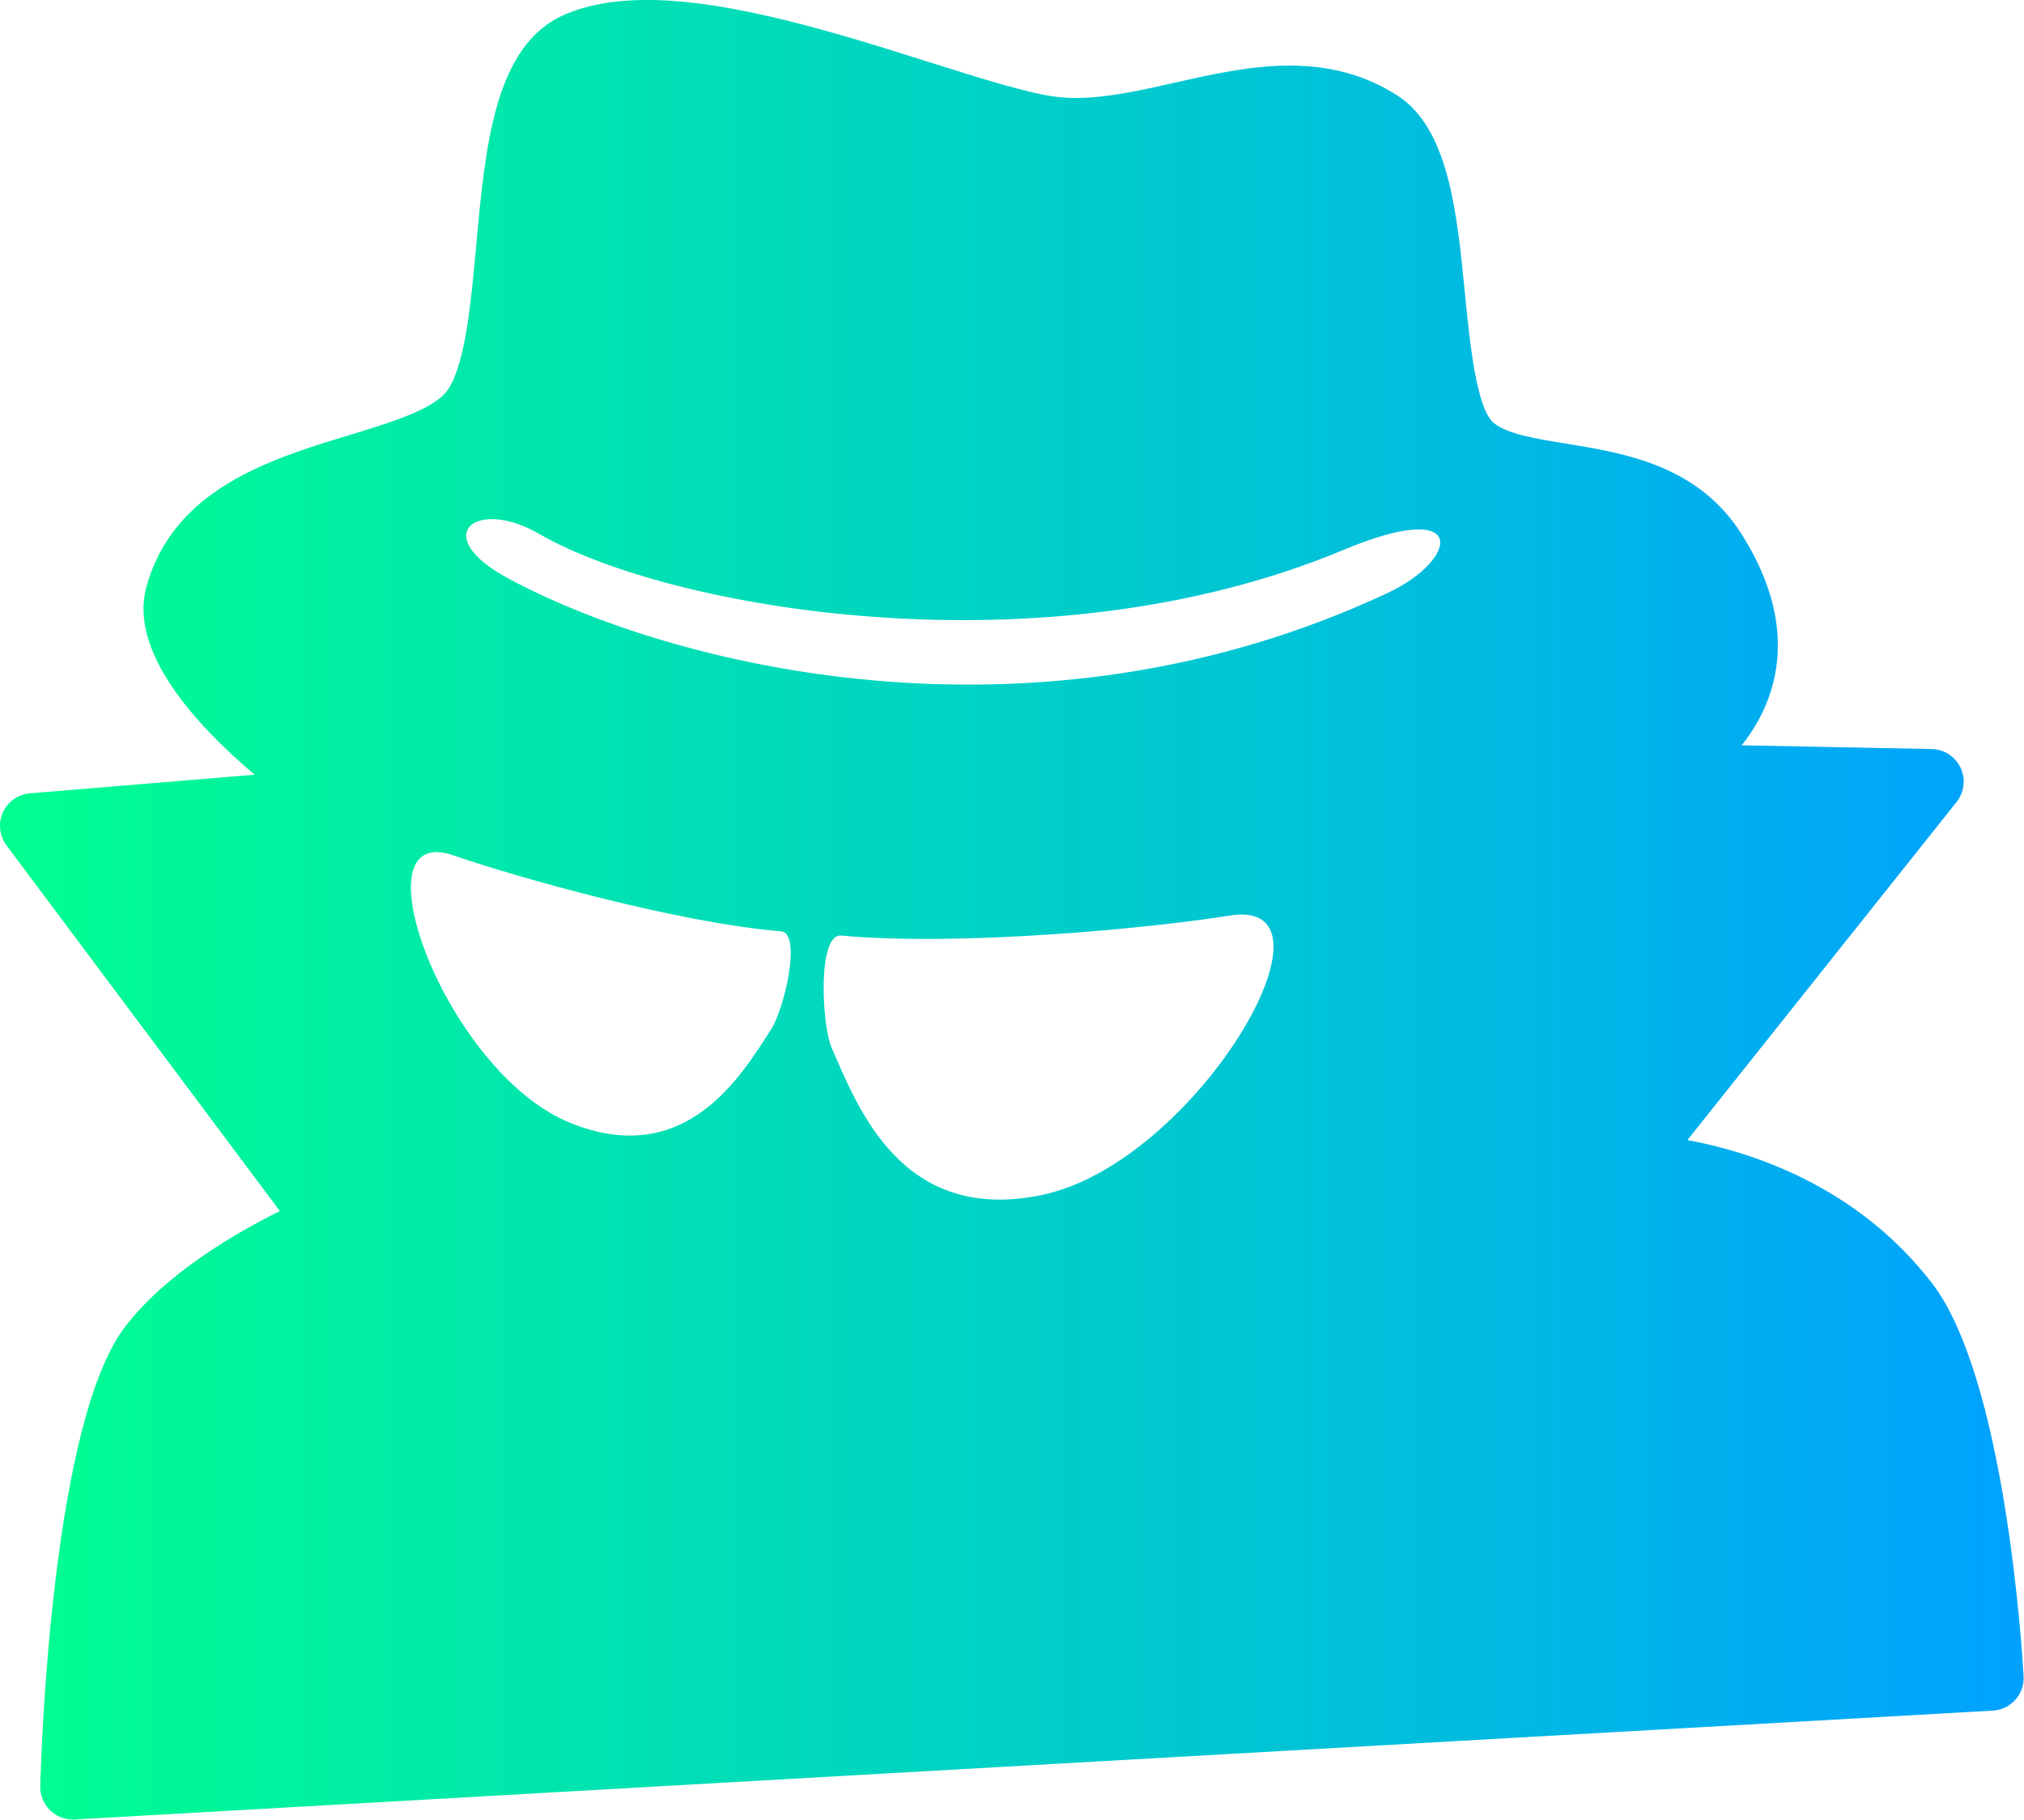 <svg viewBox="0 0 76.087 68.414">
    <defs>
        <linearGradient id="logo-gradient" x1="0%" y1="0%" x2="100%" y2="0%">
            <stop offset="0%" style="stop-color:rgb(0, 255, 143)" />
            <stop offset="100%" style="stop-color:rgb(0, 161, 255)" />
        </linearGradient>
    </defs>
    <g transform="translate(-2.863, -6.701) scale(0.818)">
        <path xmlns="http://www.w3.org/2000/svg" fill="url(#logo-gradient)"
            d="M92.273,67.142c-3.417-4.418-8.2-5.995-11.224-6.558l12.368-15.536c0.355-0.446,0.427-1.056,0.184-1.572  c-0.242-0.516-0.757-0.85-1.328-0.861l-8.731-0.172c0.56-0.703,1.053-1.543,1.353-2.528c0.678-2.226,0.237-4.617-1.312-7.107  c-2.011-3.234-5.396-3.786-8.118-4.229c-1.371-0.224-2.667-0.435-3.298-0.932c-0.818-0.643-1.124-3.737-1.347-5.997  c-0.366-3.719-0.745-7.565-3.121-9.081c-1.439-0.918-3.053-1.364-4.932-1.364c-1.784,0-3.557,0.399-5.271,0.785  c-1.609,0.362-3.129,0.704-4.548,0.704c-0.288,0-0.565-0.015-0.827-0.043c-1.289-0.142-3.539-0.853-5.922-1.605  c-4.028-1.272-9.04-2.856-12.958-2.856c-1.49,0-2.725,0.218-3.774,0.665c-3.24,1.381-3.667,6.06-4.079,10.585  c-0.243,2.661-0.493,5.413-1.29,6.639c-0.588,0.905-2.602,1.518-4.549,2.109c-3.601,1.095-8.083,2.458-9.323,6.984  c-0.815,2.975,2.297,6.355,4.977,8.622L4.876,44.65c-0.543,0.045-1.02,0.381-1.244,0.879c-0.224,0.498-0.16,1.077,0.167,1.514  l12.563,16.804c-2.004,0.992-5.234,2.855-7.115,5.32C5.895,73.561,5.396,88.573,5.35,90.271c-0.011,0.419,0.154,0.824,0.455,1.116  c0.281,0.272,0.656,0.424,1.045,0.424c0.028,0,0.057-0.001,0.085-0.002l88.15-5.004c0.397-0.023,0.77-0.202,1.034-0.499  c0.265-0.298,0.401-0.688,0.378-1.085C96.418,83.826,95.619,71.462,92.273,67.142z M38.922,55.522  c-1.374,2.13-3.913,6.399-9.192,4.284c-5.756-2.307-9.995-13.895-5.393-12.305c3.009,1.041,10.365,3.104,15.061,3.491  C40.346,51.071,39.568,54.52,38.922,55.522z M51.388,63.107c-6.479,1.357-8.481-4.067-9.671-6.767  c-0.447-1.015-0.663-5.255,0.439-5.153c5.46,0.505,14.205-0.335,17.864-0.92C65.617,49.376,58.449,61.629,51.388,63.107z   M67.262,35.447c-16.355,7.651-33.092,3.284-40.432-0.688c-3.642-1.971-1.451-3.718,1.451-2.03  c5.887,3.422,23.12,6.526,36.986,0.725C71.048,31.035,70.548,33.911,67.262,35.447z"></path>
    </g>
</svg>